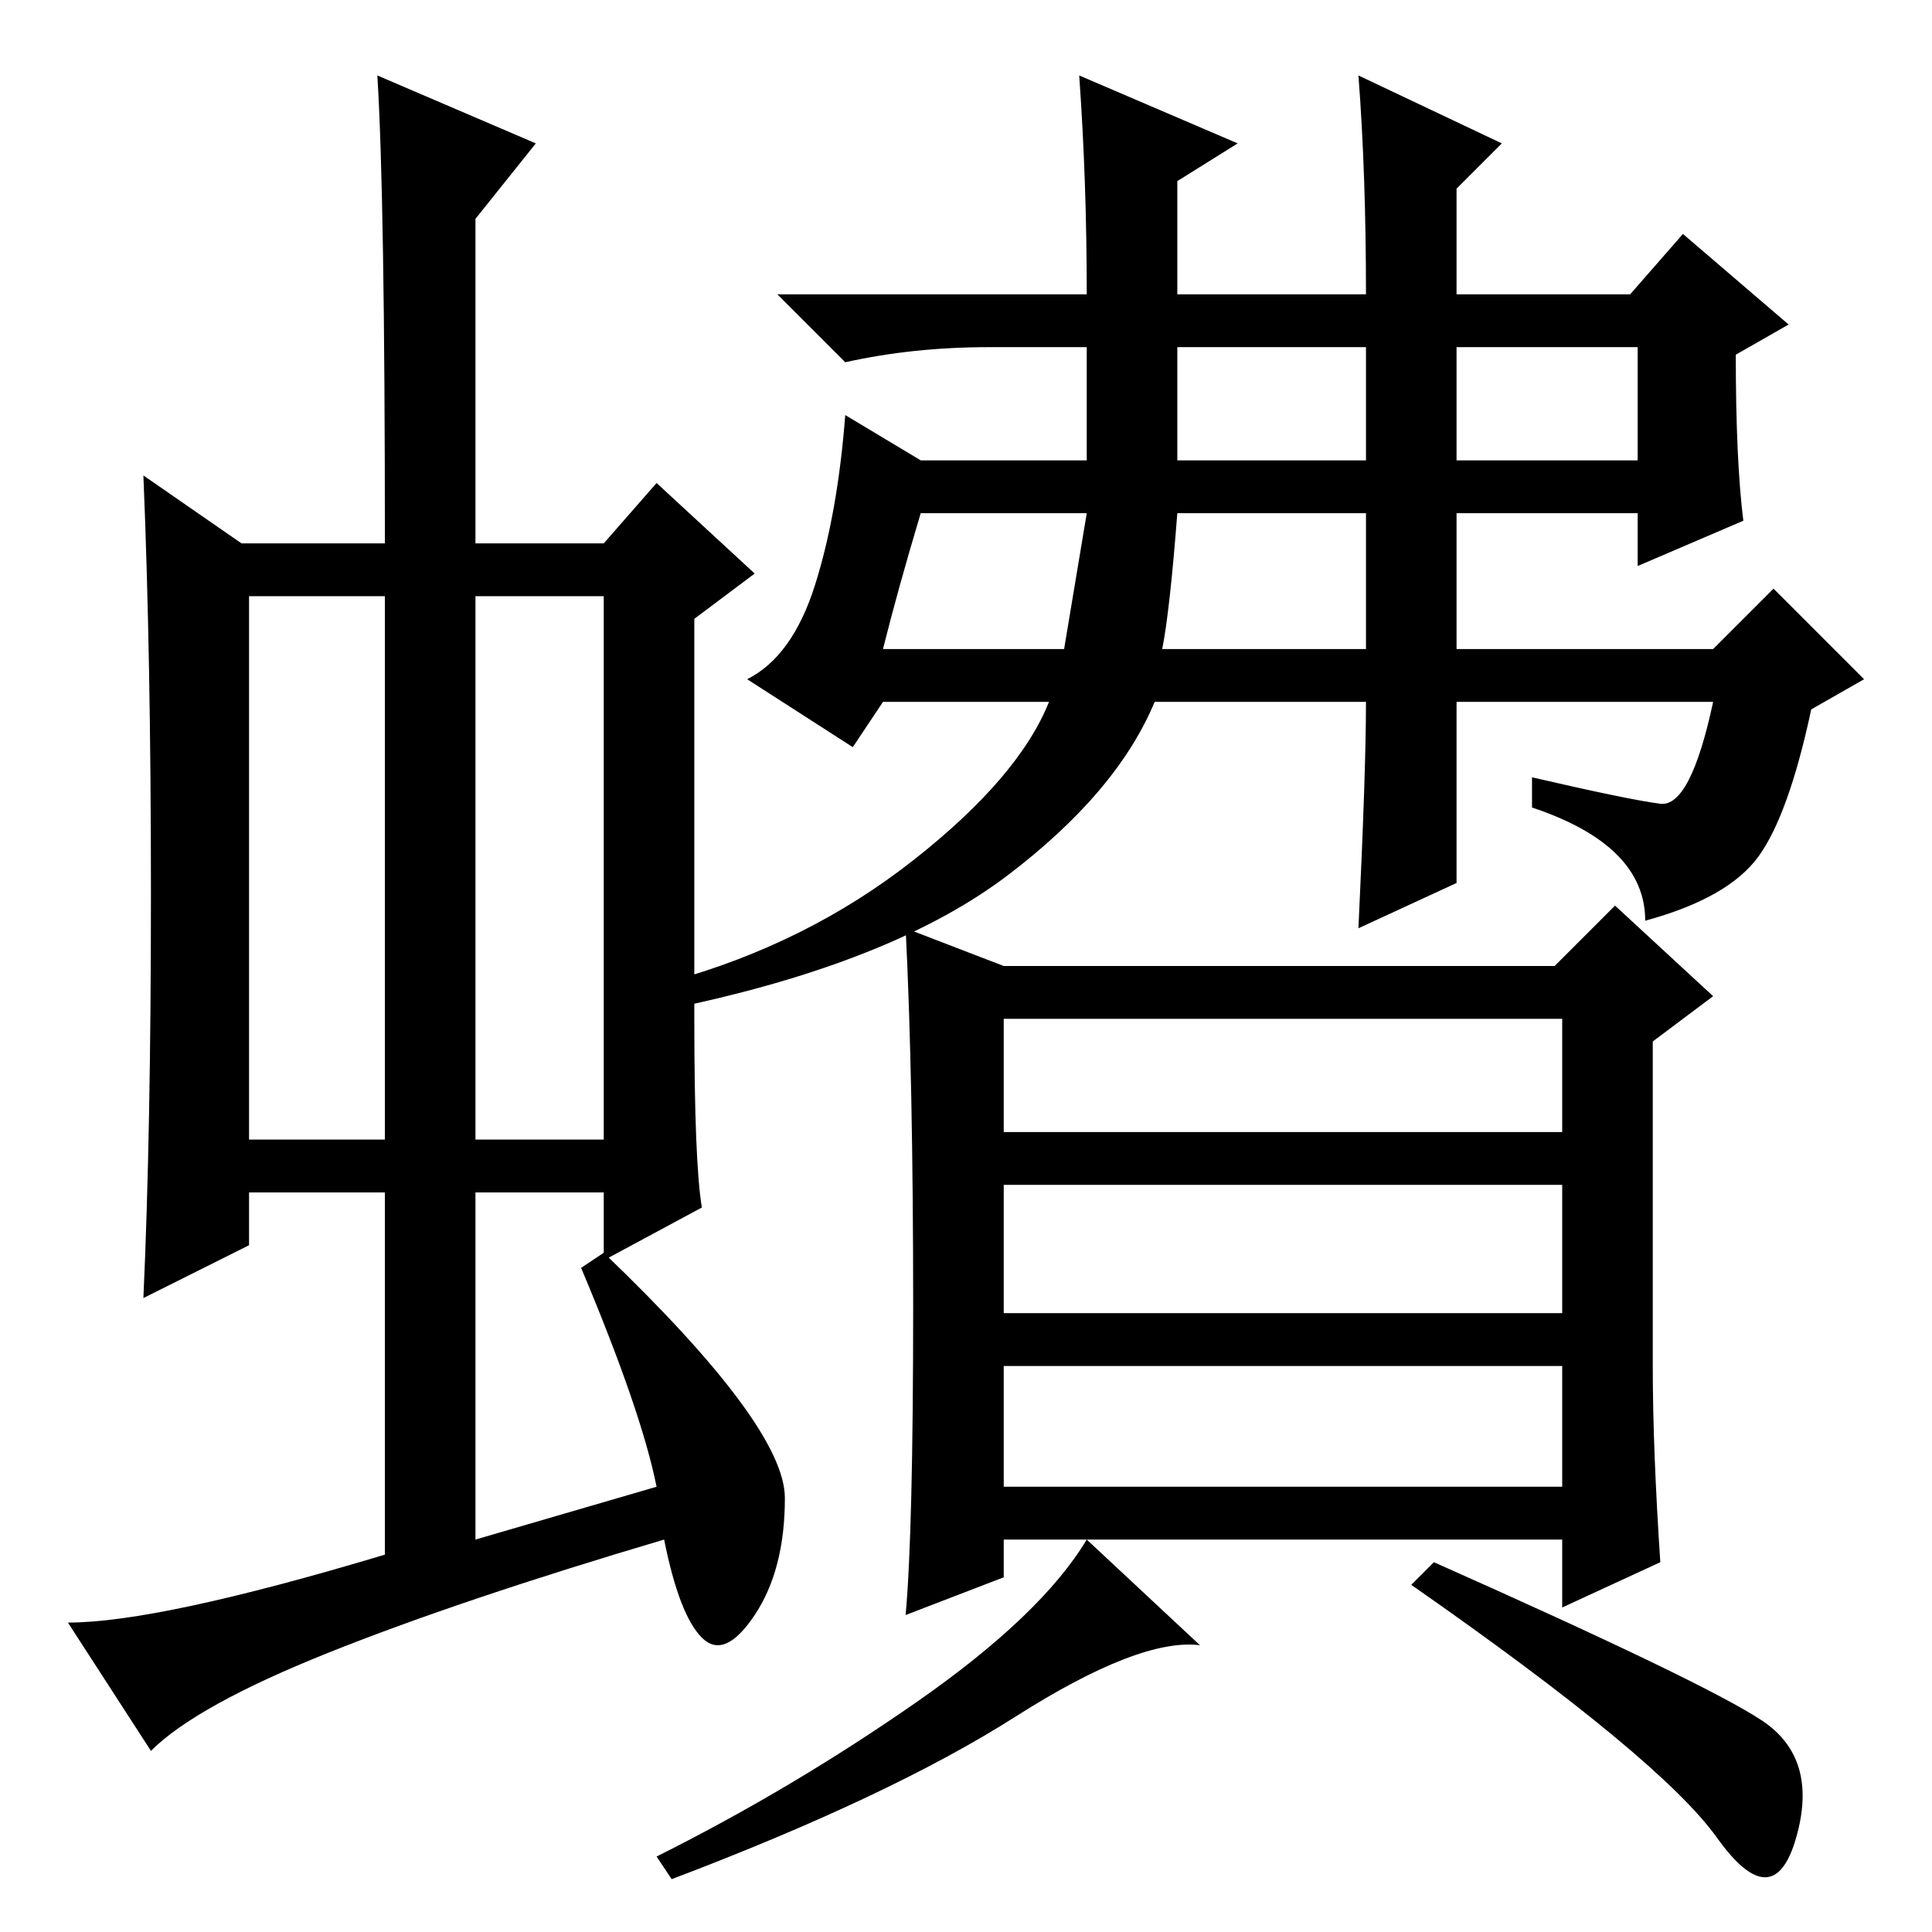 <?xml version="1.0" standalone="no"?>
<!DOCTYPE svg PUBLIC "-//W3C//DTD SVG 1.1//EN" "http://www.w3.org/Graphics/SVG/1.1/DTD/svg11.dtd" >
<svg xmlns="http://www.w3.org/2000/svg" xmlns:xlink="http://www.w3.org/1999/xlink" version="1.1" viewBox="0 -36 256 256">
  <g transform="matrix(1 0 0 -1 0 220)">
   <path fill="currentColor"
d="M33 105h18v72h-18v-72zM63 105h17v72h-17v-72zM51 50v48h-18v-7l-14 -7q1 22 1 53.5t-1 55.5l13 -9h19q0 46 -1 62l21 -9l-8 -10v-43h17l7 8l13 -12l-8 -6v-53q0 -19 1 -25l-13 -7v9h-17v-46l24 7q-2 10 -10 29l3 2q24 -23 24 -32.5t-4 -15.5t-7 -3t-5 13
q-27 -8 -44.5 -15t-23.5 -13l-11 17q12 0 42 9zM156 195h25v15h-25v-15zM193 195h24v15h-24v-15zM154 170h27v18h-25q-1 -13 -2 -18zM117 170h24l3 18h-22q-3 -10 -5 -18zM181 163h-28q-5 -12 -19.5 -23t-41.5 -17l-3 3q18 5 32 16t18 21h-22l-4 -6l-14 9q6 3 9 12.5t4 22.5
l10 -6h22v15h-13q-10 0 -19 -2l-9 9h41q0 15 -1 29l21 -9l-8 -5v-15h25q0 16 -1 29l19 -9l-6 -6v-14h23l7 8l14 -12l-7 -4q0 -14 1 -22l-14 -6v7h-24v-18h34l8 8l12 -12l-7 -4q-3 -14 -7 -19.5t-15 -8.5q0 10 -15 15v4q13 -3 17 -3.5t7 13.5h-34v-24l-13 -6q1 21 1 30z
M121 83q0 30 -1 50l13 -5h73l8 8l13 -12l-8 -6v-43q0 -11 1 -26l-13 -6v9h-74v-5l-13 -5q1 11 1 41zM133 106h74v15h-74v-15zM133 82h74v17h-74v-17zM133 59h74v16h-74v-16zM159 38q-8 1 -24.5 -9.5t-45.5 -21.5l-2 3q18 9 34.5 20.5t22.5 21.5zM233.5 28q7.5 -5 4.5 -15.5
t-10.5 0t-40.5 33.5l3 3q36 -16 43.5 -21z" />
  </g>

</svg>
